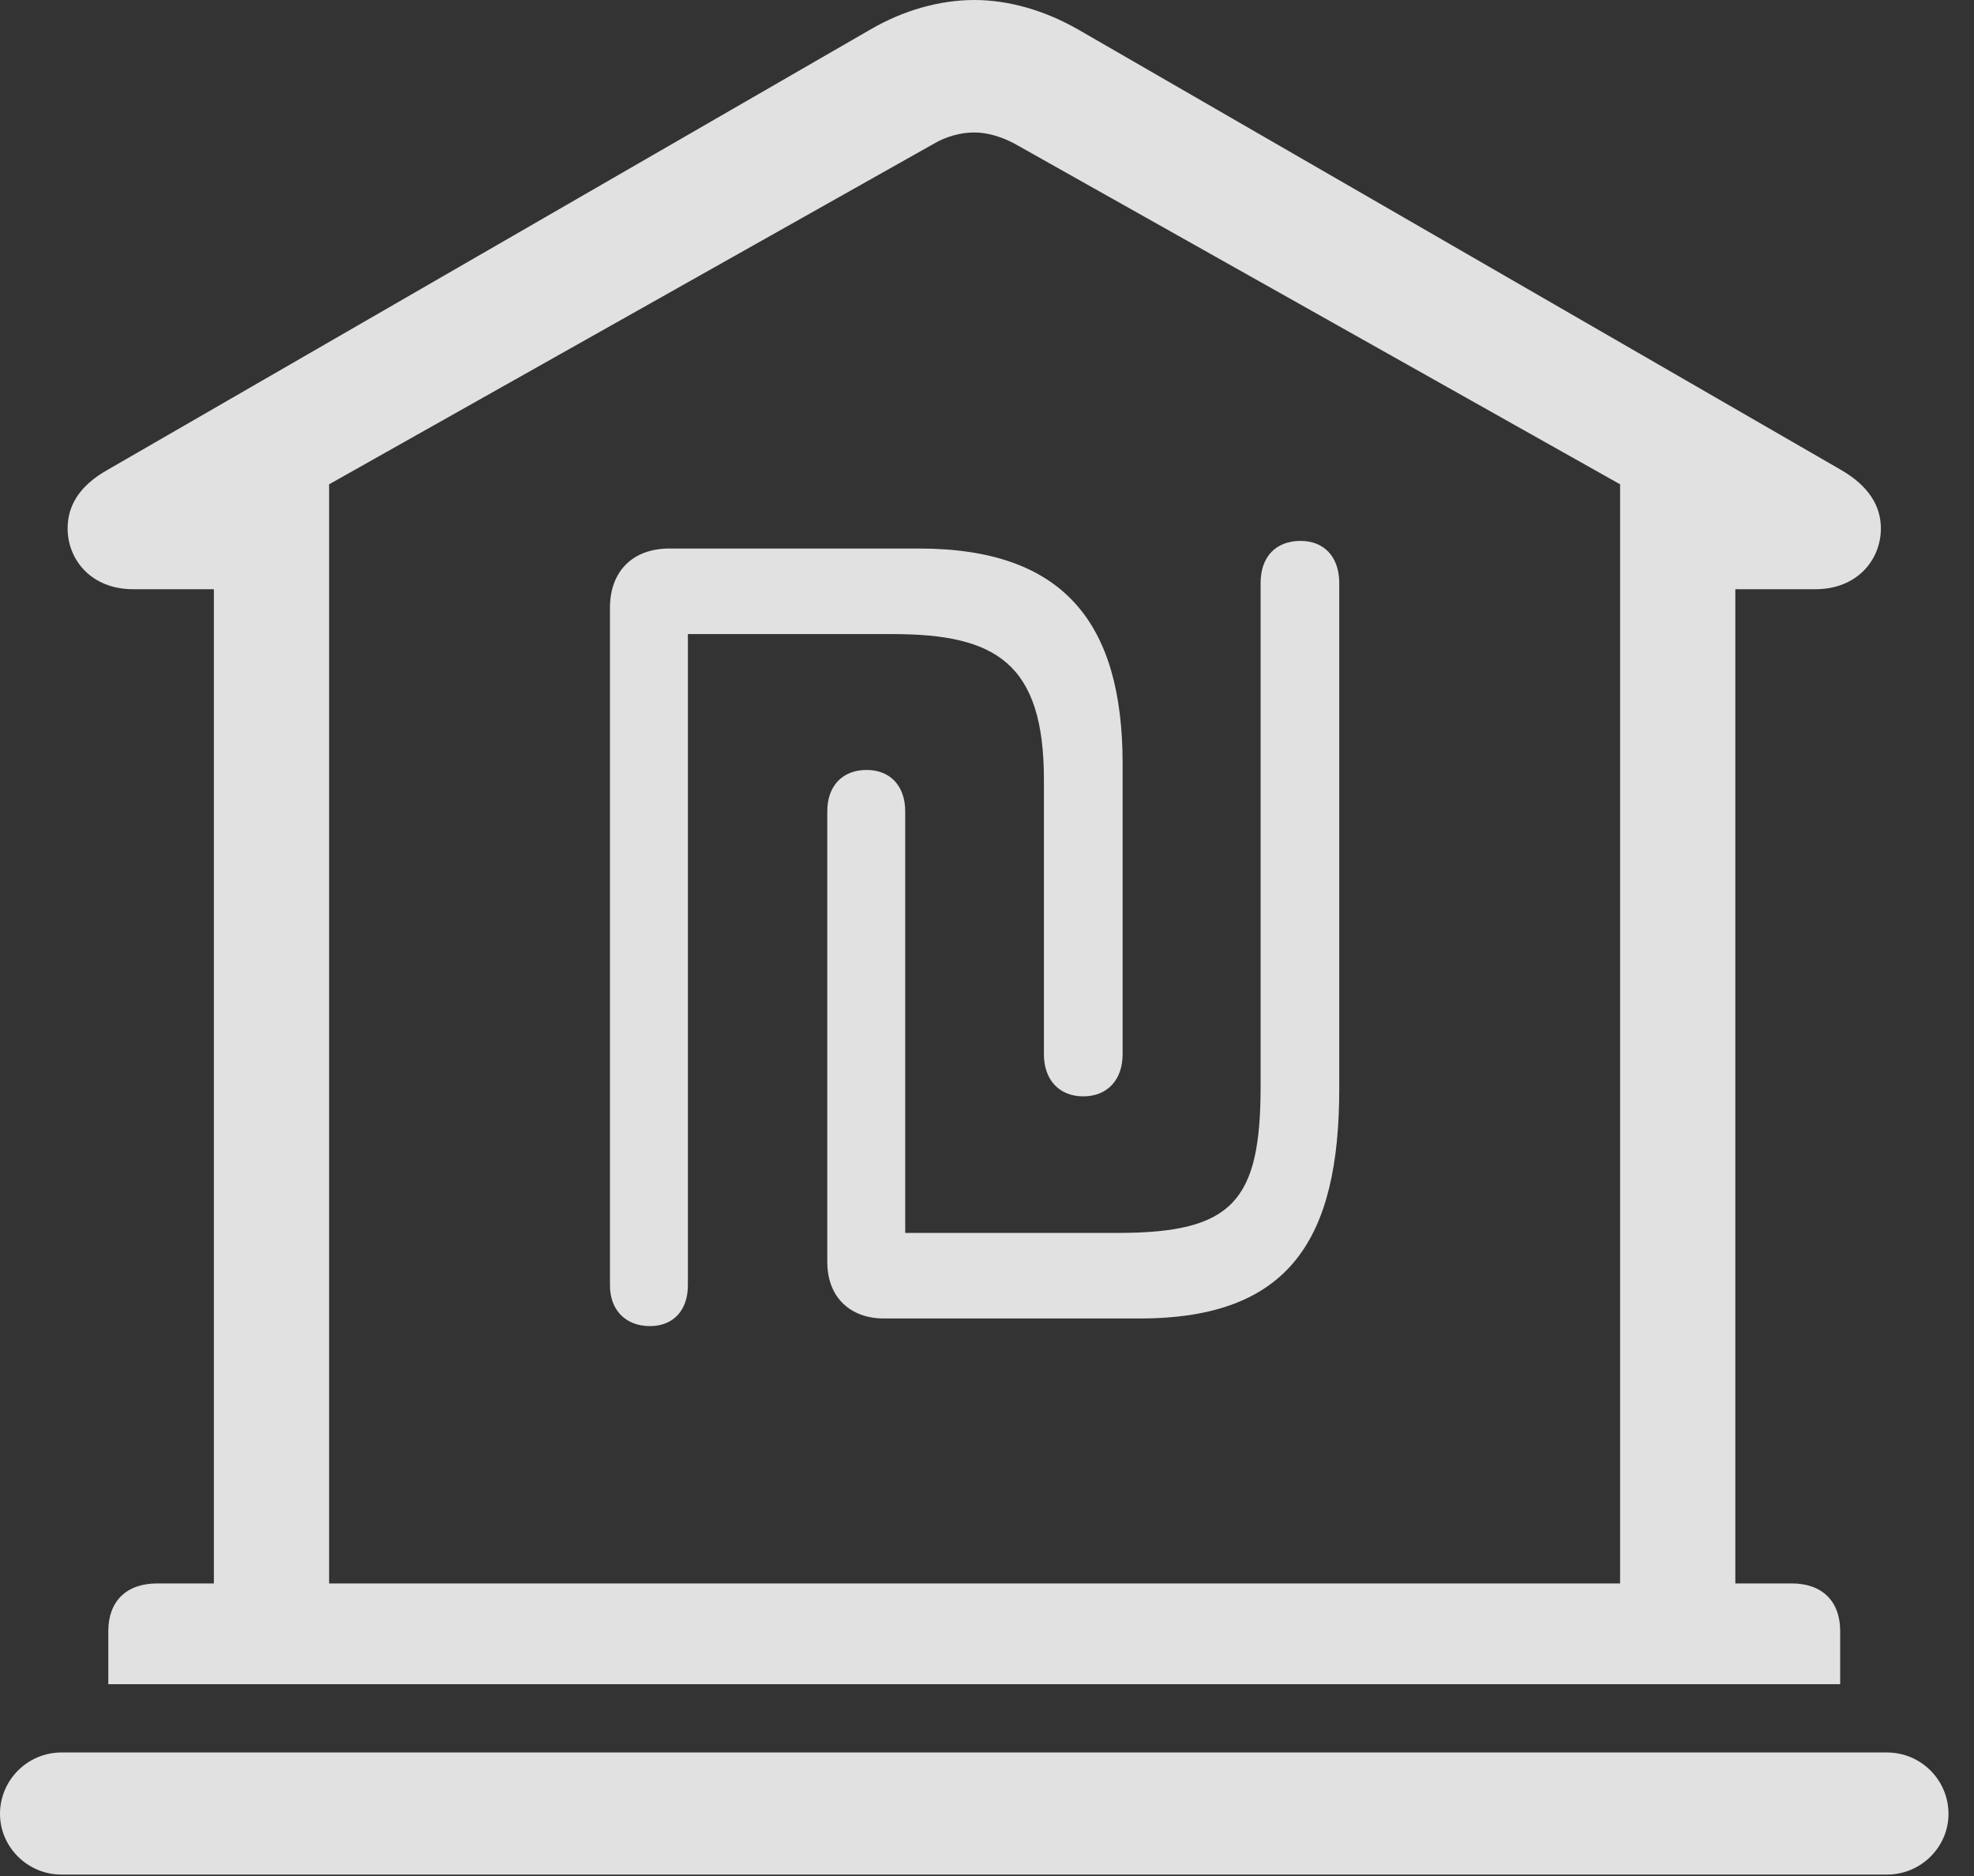 <?xml version="1.0" encoding="UTF-8"?>
<!--Generator: Apple Native CoreSVG 326-->
<!DOCTYPE svg
PUBLIC "-//W3C//DTD SVG 1.1//EN"
       "http://www.w3.org/Graphics/SVG/1.1/DTD/svg11.dtd">
<svg version="1.1" xmlns="http://www.w3.org/2000/svg" xmlns:xlink="http://www.w3.org/1999/xlink" viewBox="0 0 27.939 26.553">
 <rect x="0" y="0" width="27.939" height="26.553" fill="#333333" stroke="none"/>
 <g>
  <rect height="26.553" opacity="0" width="27.939" x="0" y="0"/>
  <path d="M1.533 23.838L26.045 23.838L26.045 23.086C26.045 22.666 25.791 22.412 25.361 22.412L24.561 22.412L24.561 8.34L25.693 8.34C26.289 8.34 26.621 7.92 26.621 7.48C26.621 7.158 26.445 6.875 26.055 6.65L15.264 0.42C14.785 0.146 14.277 0 13.789 0C13.301 0 12.783 0.146 12.315 0.42L1.523 6.65C1.123 6.875 0.957 7.158 0.957 7.48C0.957 7.92 1.289 8.34 1.885 8.34L3.027 8.34L3.027 22.412L2.227 22.412C1.787 22.412 1.533 22.666 1.533 23.086ZM4.658 22.412L4.658 6.855L13.223 2.031C13.389 1.934 13.594 1.875 13.789 1.875C13.975 1.875 14.17 1.934 14.355 2.031L22.93 6.855L22.93 22.412ZM0.869 26.533L26.709 26.533C27.188 26.533 27.578 26.143 27.578 25.674C27.578 25.195 27.188 24.805 26.709 24.805L0.869 24.805C0.391 24.805 0 25.195 0 25.674C0 26.143 0.391 26.533 0.869 26.533Z" fill="white" fill-opacity="0.85"/>
  <path d="M9.199 18.77C9.531 18.77 9.736 18.545 9.736 18.193L9.736 8.975L12.637 8.975C14.092 8.975 14.775 9.385 14.775 11.035L14.775 14.922C14.775 15.283 14.99 15.518 15.332 15.518C15.674 15.518 15.889 15.283 15.889 14.922L15.889 10.81C15.889 8.809 15.049 7.764 13.008 7.764L9.473 7.764C8.955 7.764 8.633 8.086 8.633 8.604L8.633 18.193C8.633 18.545 8.857 18.77 9.199 18.77ZM12.51 18.662L16.133 18.662C18.252 18.662 18.955 17.539 18.955 15.41L18.955 8.252C18.955 7.881 18.74 7.656 18.408 7.656C18.057 7.656 17.842 7.881 17.842 8.252L17.842 15.371C17.842 17.002 17.451 17.451 15.82 17.451L12.812 17.451L12.812 11.484C12.812 11.123 12.598 10.898 12.266 10.898C11.924 10.898 11.709 11.123 11.709 11.484L11.709 17.861C11.709 18.369 12.041 18.662 12.51 18.662Z" fill="white" fill-opacity="0.85"/>
 </g>
</svg>
